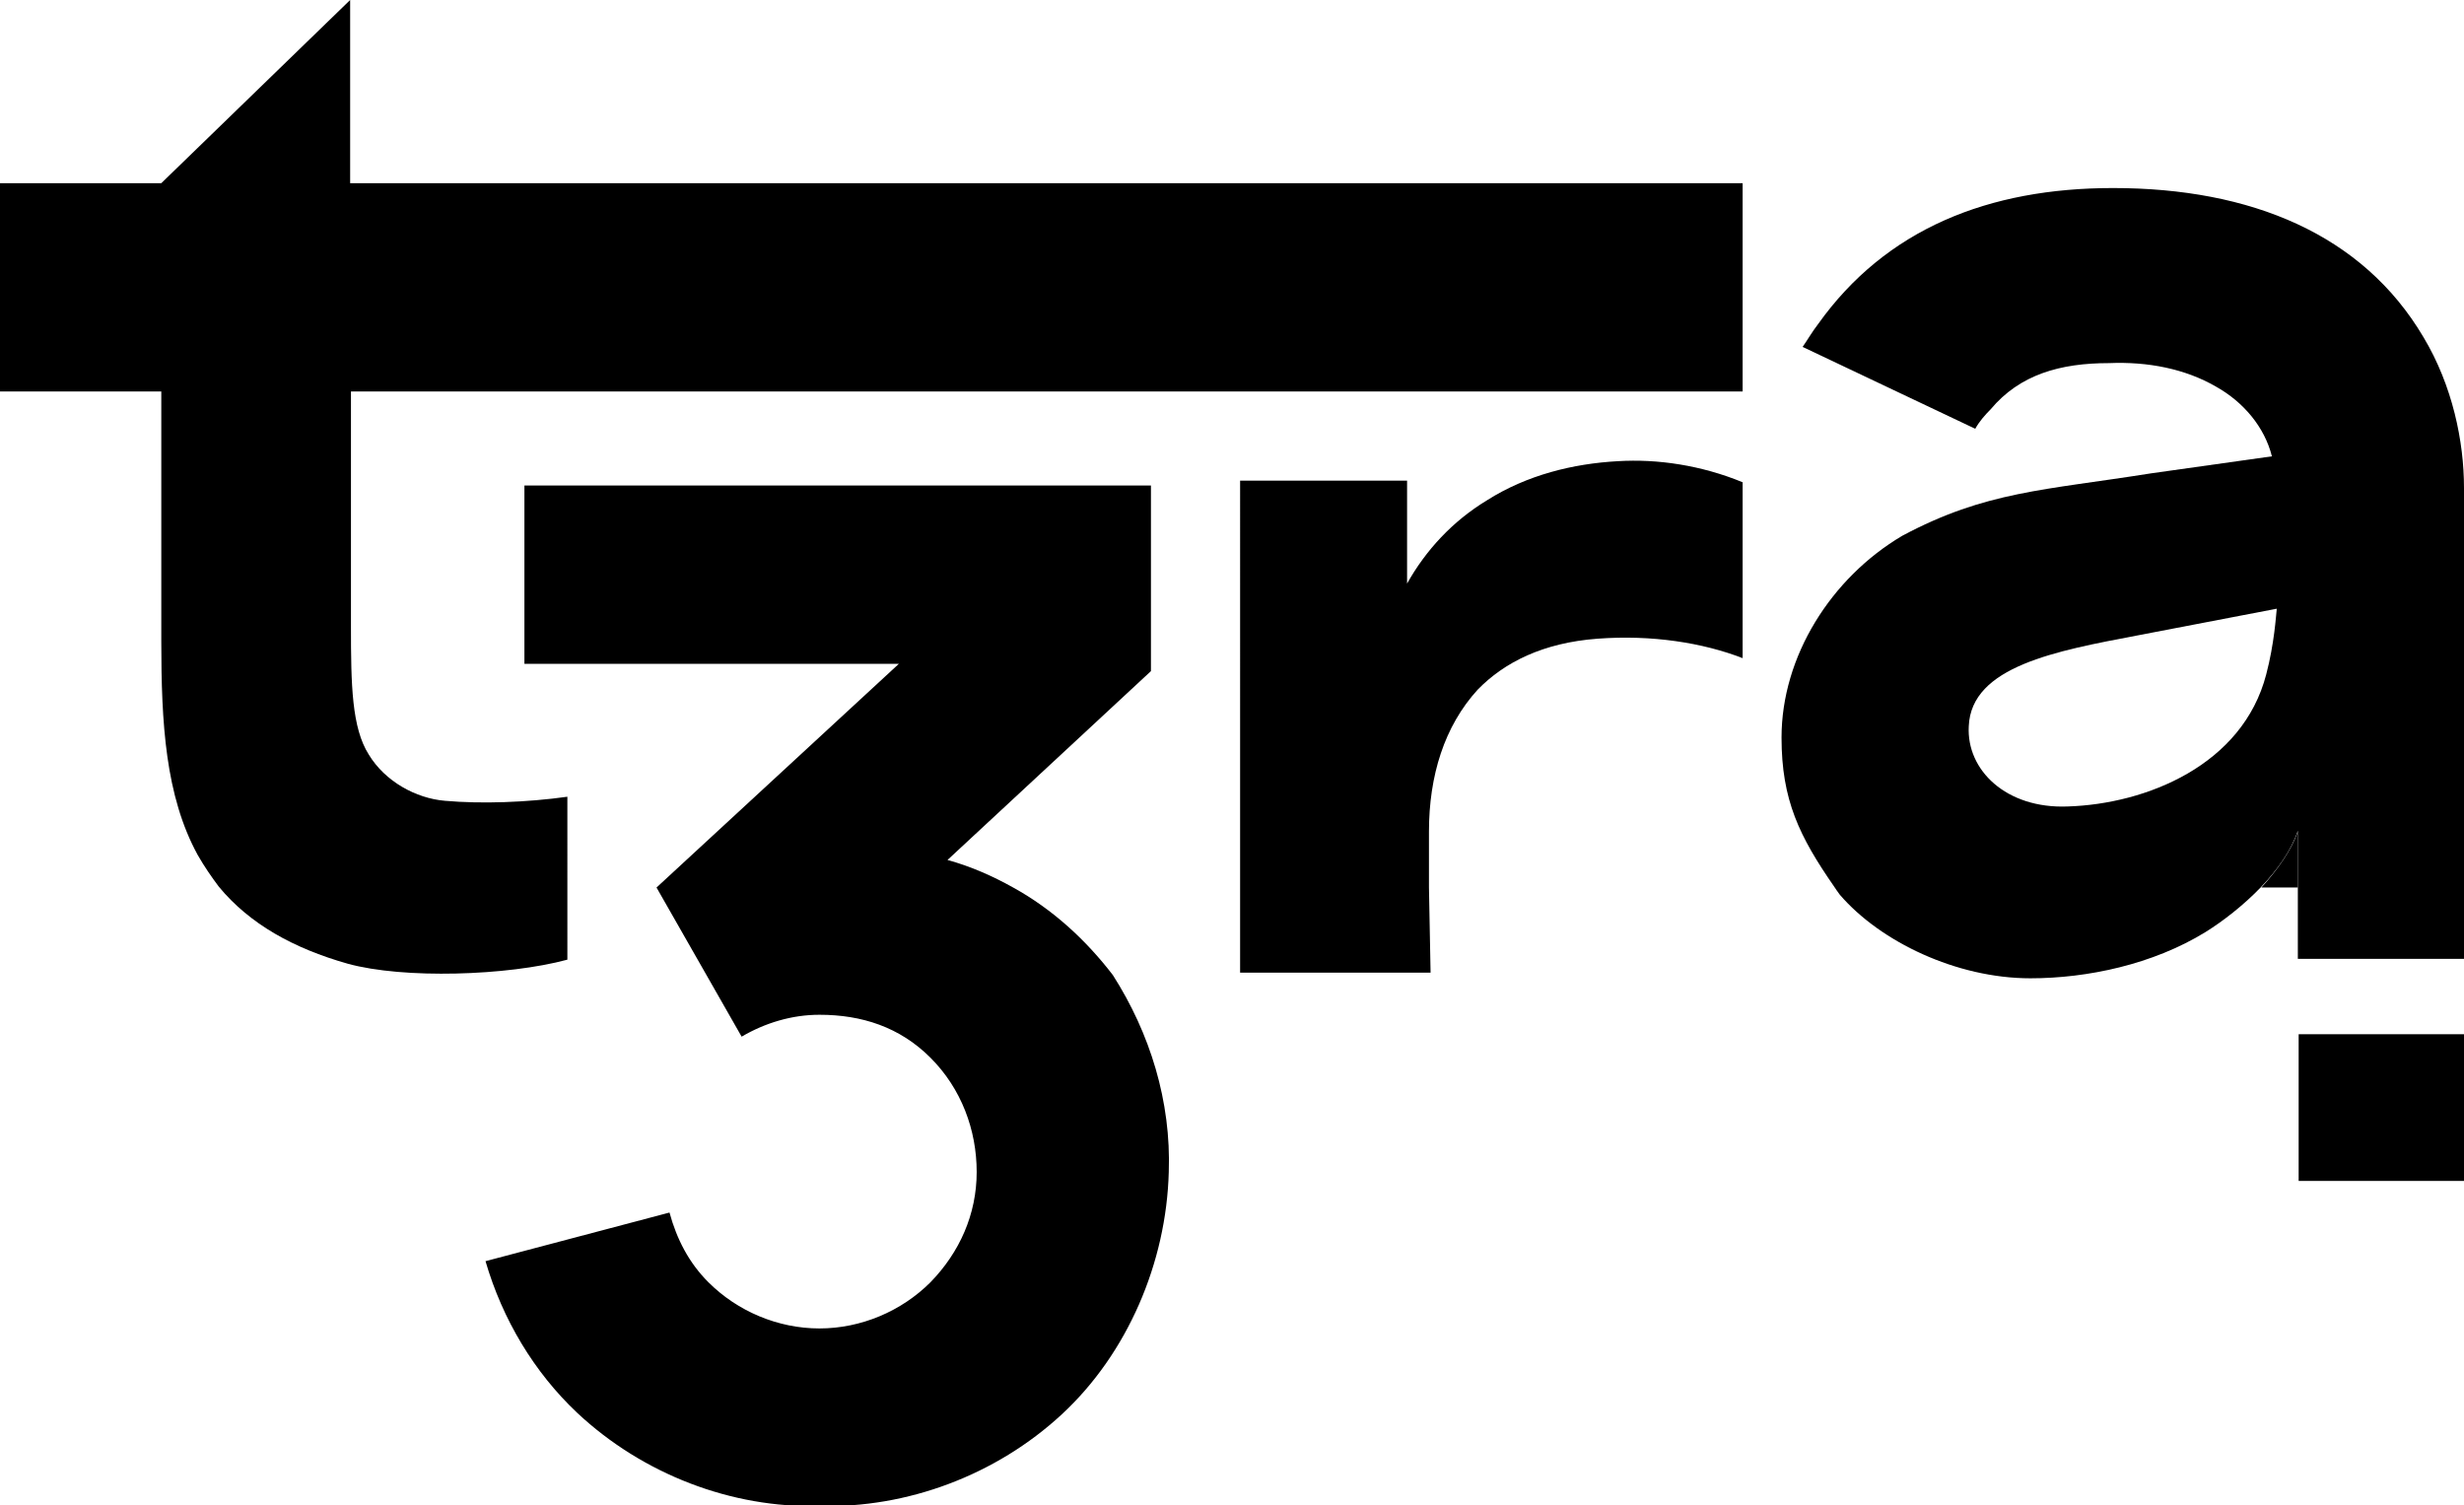 <?xml version="1.0" encoding="utf-8"?>
<!-- Generator: Adobe Illustrator 26.4.1, SVG Export Plug-In . SVG Version: 6.00 Build 0)  -->
<svg version="1.1" id="Layer_2_00000087385349127661576470000015480069422639251085_"
	 xmlns="http://www.w3.org/2000/svg" xmlns:xlink="http://www.w3.org/1999/xlink" x="0px" y="0px" viewBox="0 0 304 185.7"
	 style="enable-background:new 0 0 304 185.7;" xml:space="preserve">
<g id="Layer_1-2">
	<path d="M279,109.5h4.5v-6.9C282.7,104.9,281,107.3,279,109.5"/>
	<path d="M137.3,120.3c-3.3-4.3-7.4-8.1-12.3-10.8c-2.5-1.4-5.2-2.6-8.1-3.4l25.1-23.3V59.9H64.7v22h46.2L81,109.5l0,0l10.5,18.4
		c2.9-1.7,6.2-2.7,9.6-2.7c5.2,0,9.9,1.5,13.7,5.3c3.8,3.8,5.7,8.9,5.7,14.1s-2.1,9.9-5.7,13.6c-3.6,3.6-8.6,5.7-13.7,5.7
		s-10.1-2.1-13.7-5.7c-2.4-2.4-3.9-5.3-4.8-8.6l-22.7,6c2.1,7.2,6,13.7,11.3,18.7c8.1,7.6,19.1,11.8,29.9,11.5
		c10.8,0.3,21.8-3.8,29.9-11.3s12.9-18.7,13.2-29.9C144.5,135.9,141.9,127.5,137.3,120.3"/>
	<path d="M215,48.3V22.6H43.2V0L19.9,22.6H0v25.7h19.9v30.8c0,10.1,0.5,19.1,4.5,26.4c0.8,1.4,1.7,2.7,2.6,3.9
		c3.8,4.6,9.2,7.6,15.9,9.5c6.9,1.9,19.7,1.5,27.1-0.5V98.3c-5,0.7-10.6,0.9-15.1,0.5c-3.6-0.3-7.4-2.4-9.4-5.7
		c-2.1-3.3-2.2-8.6-2.2-15.8V48.3L215,48.3L215,48.3z"/>
	<path d="M299,41.6c-7.5-12.7-21.3-18.4-38.3-18.4c-15.3,0-28,5-36.4,16.8c-0.7,0.9-1.4,2.1-1.9,2.8l21.3,10.1
		c0.5-0.9,1.2-1.7,1.9-2.4c3.6-4.3,8.6-5.7,14.6-5.7c4.8-0.2,9.4,0.7,13.2,2.9c3.4,1.9,6,5,6.9,8.6l-14.9,2.1
		c-13.2,2.1-20.4,2.2-30.7,7.7c-8.8,5.2-14.9,14.9-14.9,24.9c0,7.7,2.2,12.2,6.5,18.4c0.2,0.3,0.4,0.6,0.7,1
		c5,5.8,14.4,10.3,23.5,10.3c7,0,15.1-1.7,21.6-5.7c2.1-1.3,4.7-3.3,6.9-5.6c2-2.1,3.7-4.5,4.5-6.9v15.8H304V60.2
		C304,54.5,302.6,47.6,299,41.6 M279.6,83.2c-2.9,11.2-14.8,16-24.5,16.3c-7.6,0.3-12.5-4.5-12.2-9.9c0.3-7.4,10.8-9.3,20.8-11.2
		l17.2-3.3C280.8,76,280.6,79.4,279.6,83.2"/>
	<rect x="283.6" y="127.6" width="20.4" height="18.1"/>
	<path d="M176.3,109.5v-6.9c0-6.9,1.9-13,6-17.5c3.3-3.4,8.1-5.8,14.8-6.3s13,0.5,17.9,2.4V59.5c-5.1-2.1-10.5-2.9-15.4-2.6
		c-5.5,0.3-11.2,1.7-16.1,4.8c-4.3,2.6-7.6,6.2-9.9,10.3V59.3h-20.6V120h23.5L176.3,109.5L176.3,109.5z"/>
</g>
</svg>
